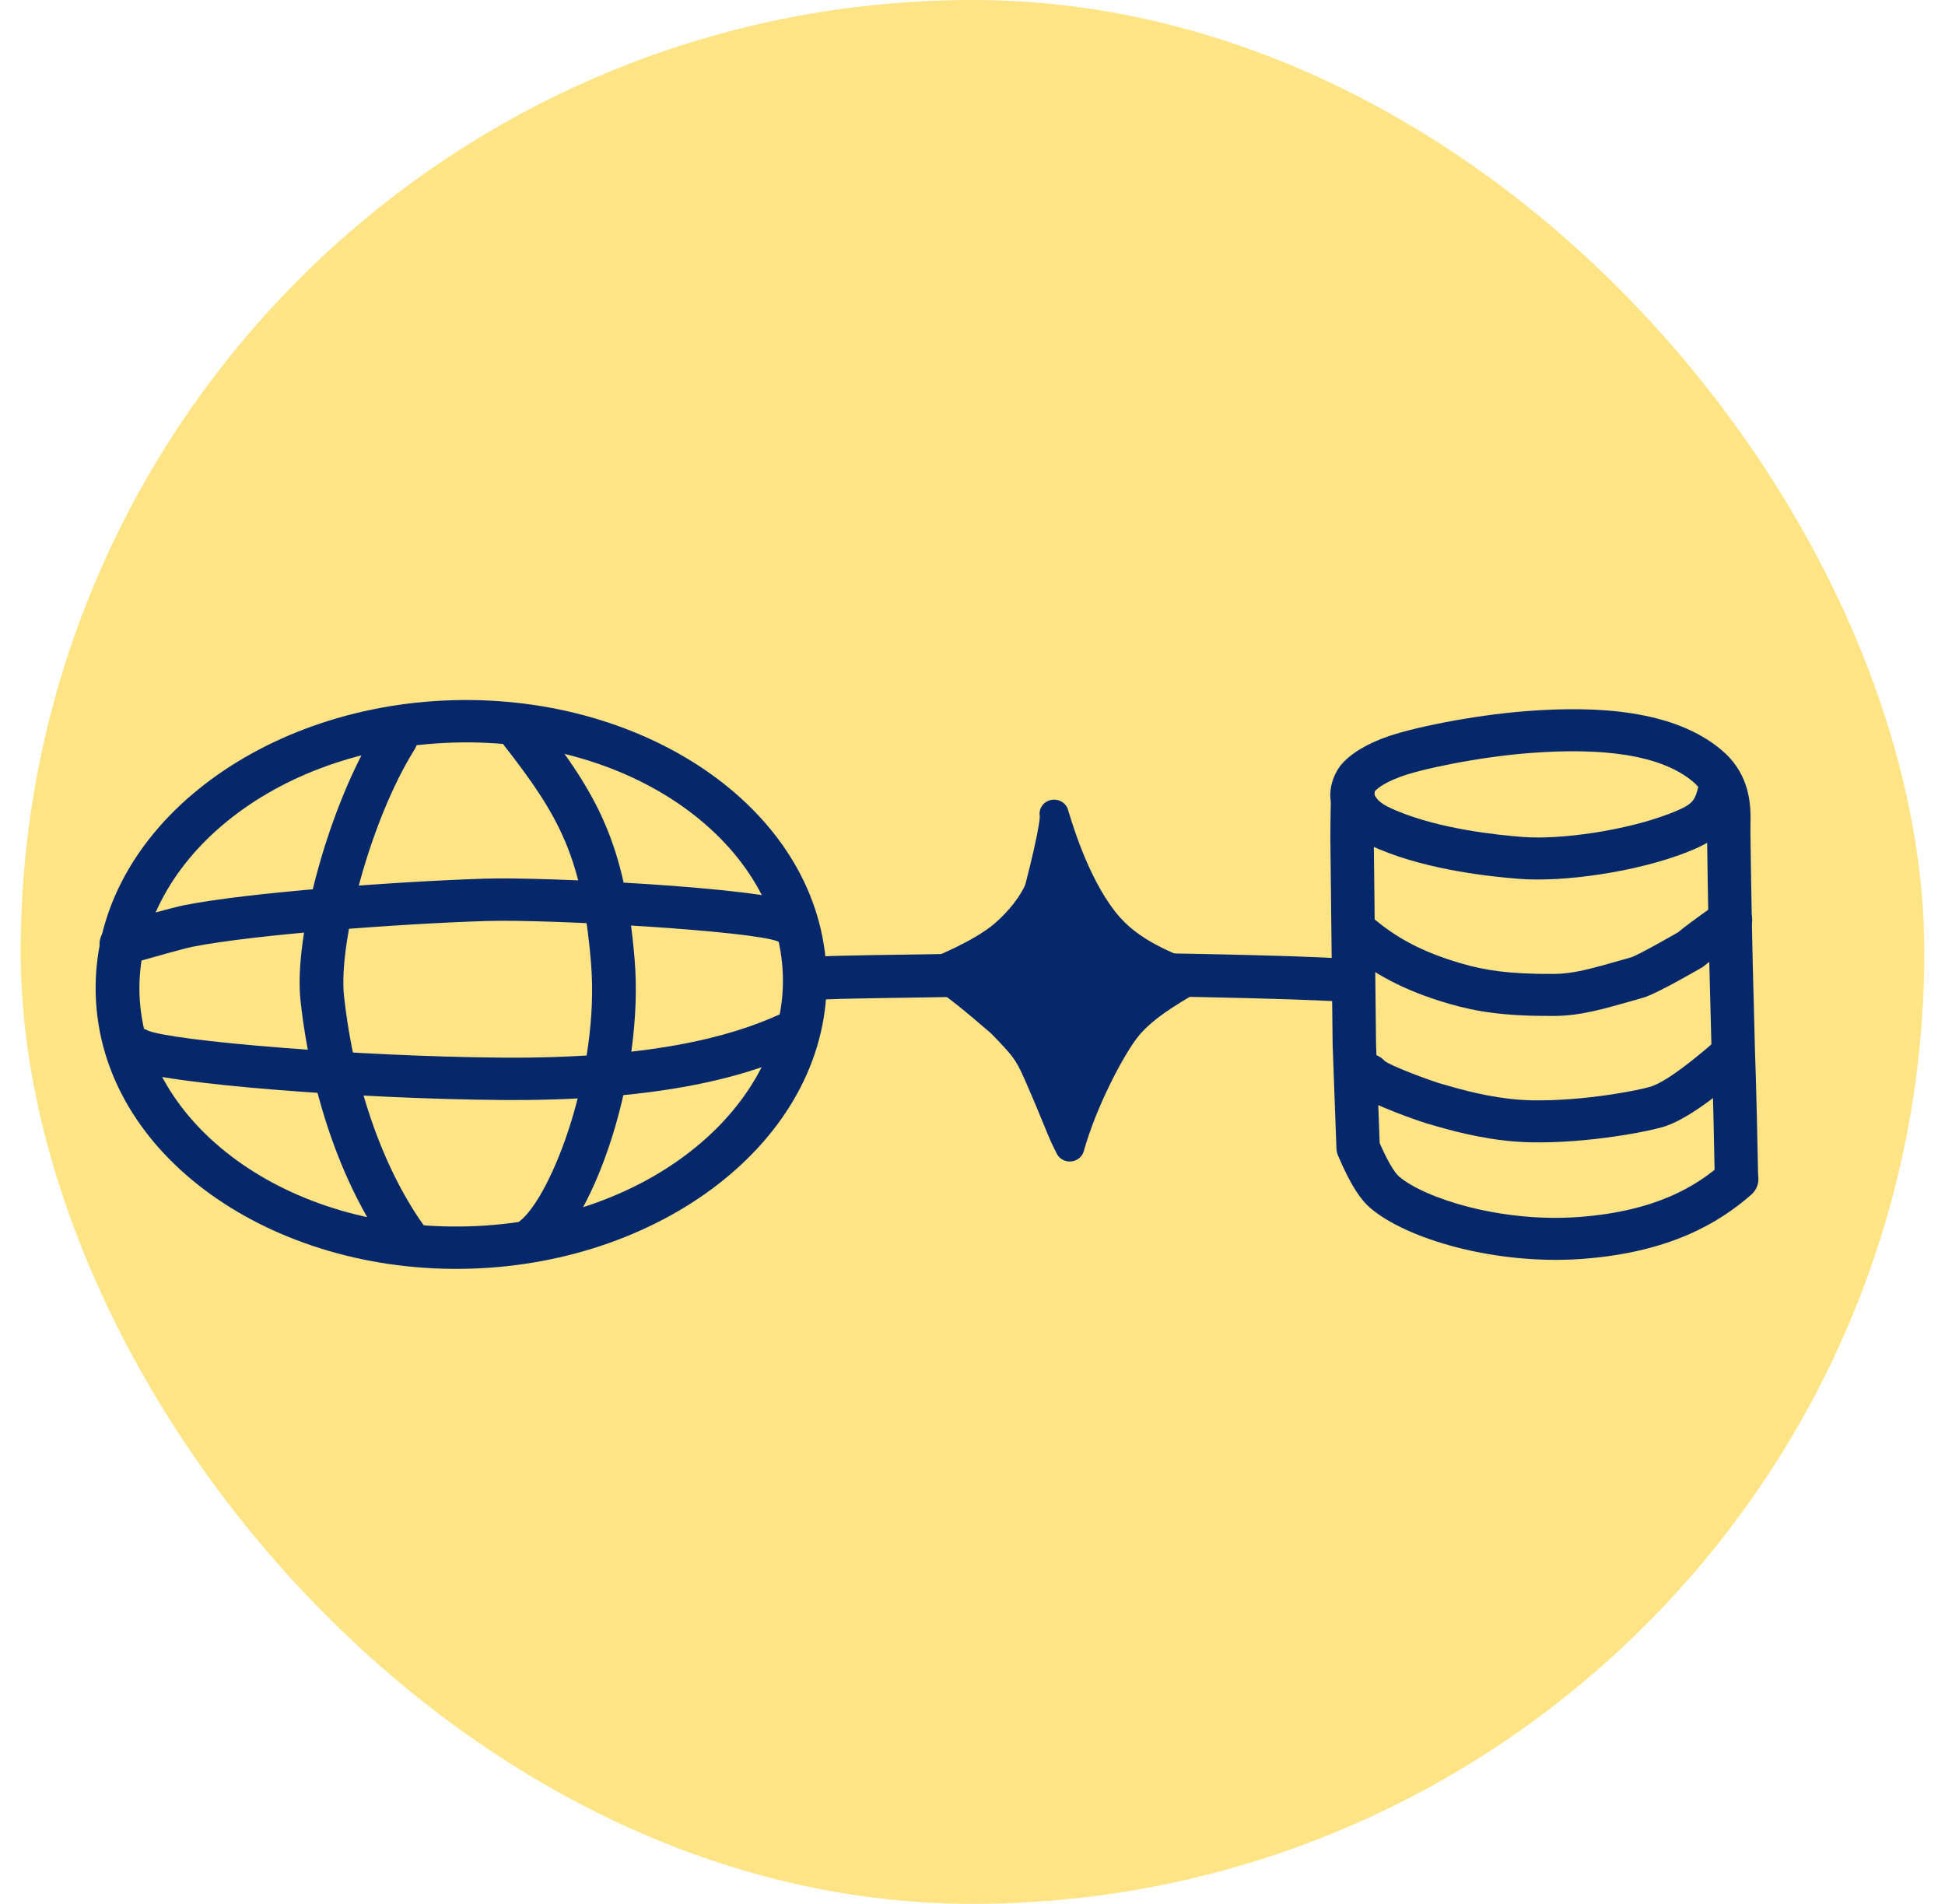 <svg width="94" height="92" viewBox="0 0 94 92" fill="none" xmlns="http://www.w3.org/2000/svg">
<rect x="1" width="92" height="92" rx="46" fill="#FFE485"/>
<path d="M39.948 47.059C40.189 54.856 32.222 61.031 22.713 61.307C13.204 61.584 4.869 55.882 4.627 48.085C4.386 40.289 12.353 34.113 21.862 33.837C31.37 33.561 39.706 39.263 39.948 47.059ZM37.834 47.12C37.64 40.876 30.756 35.627 21.925 35.884C13.095 36.14 6.548 41.779 6.741 48.024C6.935 54.269 13.819 59.517 22.65 59.261C31.48 59.004 38.027 53.365 37.834 47.12Z" fill="#05276C"/>
<path d="M20.035 36.216C17.891 39.644 16.344 45.559 16.627 48.141C17.127 52.702 18.651 56.714 20.576 59.347C20.913 59.808 20.8 60.447 20.323 60.773C19.847 61.1 19.187 60.991 18.85 60.529C16.674 57.555 15.054 53.19 14.524 48.356C14.18 45.214 15.914 38.853 18.227 35.156C18.529 34.672 19.179 34.517 19.679 34.81C20.178 35.103 20.338 35.733 20.035 36.216Z" fill="#05276C"/>
<path d="M25.116 59.012C26.645 57.821 28.995 51.771 28.564 46.546C28.14 41.406 27.014 39.419 24.378 36.042C24.026 35.591 24.118 34.949 24.584 34.608C25.05 34.267 25.713 34.356 26.065 34.807C28.893 38.431 30.209 40.781 30.672 46.383C31.127 51.9 28.765 58.796 26.443 60.607C25.988 60.961 25.323 60.892 24.956 60.452C24.59 60.011 24.662 59.367 25.116 59.012Z" fill="#05276C"/>
<path d="M5.942 44.602L5.945 44.603C5.706 44.586 5.42 44.681 5.602 44.633L5.602 44.633C5.634 44.624 5.766 44.587 5.989 44.524C6.717 44.316 8.354 43.85 8.884 43.745C12.028 43.121 19.212 42.593 23.42 42.46C26.411 42.365 36.746 42.888 38.461 43.625L38.46 43.625C38.541 43.66 38.641 43.709 38.742 43.777C39.221 44.101 39.338 44.739 39.003 45.202C38.669 45.666 38.01 45.779 37.531 45.455C37.577 45.486 37.607 45.498 37.602 45.496L37.602 45.496C36.418 44.987 26.618 44.407 23.489 44.506C19.296 44.638 12.265 45.164 9.308 45.75C8.892 45.833 7.38 46.261 6.585 46.488C6.38 46.546 6.217 46.593 6.159 46.608L6.159 46.608C6.324 46.564 6.029 46.662 5.789 46.644C5.21 46.605 4.771 46.115 4.812 45.551C4.854 44.987 5.359 44.562 5.942 44.602Z" fill="#05276C"/>
<path d="M7.165 49.808L7.165 49.808C7.151 49.8 7.143 49.797 7.143 49.797L7.143 49.797C8.239 50.288 17.136 51.055 24.285 51.108C31.342 51.16 35.234 50.132 37.669 49.024C38.198 48.784 38.827 49.004 39.076 49.516C39.324 50.027 39.096 50.637 38.568 50.877C35.769 52.15 31.543 53.209 24.269 53.155C17.342 53.104 7.868 52.379 6.254 51.654L6.254 51.654C6.206 51.633 6.153 51.607 6.1 51.577C5.596 51.292 5.425 50.665 5.719 50.177C6.013 49.689 6.661 49.523 7.165 49.808Z" fill="#05276C"/>
<path d="M66.439 38.203C66.393 38.998 66.386 40.704 66.397 40.924C66.397 40.937 66.398 40.949 66.398 40.962L66.503 50.46L66.502 50.435L66.686 55.424L66.608 55.075C67.207 56.488 67.547 56.796 67.62 56.857L67.62 56.857C68.837 57.892 72.499 59.088 76.302 58.809C80.032 58.535 81.992 57.311 83.229 56.224C83.658 55.847 84.322 55.878 84.711 56.294C85.1 56.709 85.068 57.351 84.639 57.728C83.079 59.097 80.687 60.524 76.461 60.834C72.308 61.138 68.014 59.894 66.236 58.384C65.806 58.018 65.315 57.372 64.668 55.846C64.62 55.735 64.594 55.617 64.589 55.496L64.406 50.507C64.406 50.499 64.405 50.49 64.405 50.482L64.3 40.984L64.302 41.022C64.286 40.714 64.296 38.935 64.345 38.089C64.377 37.529 64.872 37.101 65.451 37.132C66.029 37.163 66.472 37.643 66.439 38.203Z" fill="#05276C"/>
<path d="M82.868 56.701C82.787 52.451 82.717 50.757 82.718 50.771L83.766 50.723L82.717 50.739C82.714 50.543 82.704 50.174 82.689 49.641L82.689 49.641C82.651 48.267 82.583 45.809 82.527 42.265C82.517 41.624 82.507 40.938 82.498 40.226V40.226C82.497 40.107 82.499 39.982 82.502 39.87C82.505 39.736 82.507 39.607 82.505 39.476C82.497 38.825 82.387 38.253 81.832 37.783C80.249 36.442 77.37 36.123 73.93 36.389C71.398 36.584 68.622 37.179 67.672 37.539C67.287 37.685 66.725 37.931 66.461 38.217L66.462 38.216L66.462 38.216L66.461 38.217C66.433 38.248 66.391 38.355 66.388 38.418L66.388 38.418C66.386 38.446 66.398 38.361 66.348 38.223L66.348 38.223C66.522 38.702 66.807 38.888 67.5 39.179C69.609 40.065 72.338 40.344 73.567 40.443C75.396 40.591 78.581 40.139 80.716 39.308C81.874 38.857 81.901 38.703 82.102 37.933C82.244 37.389 82.815 37.06 83.376 37.197C83.938 37.335 84.278 37.887 84.136 38.431C83.761 39.867 83.24 40.514 81.499 41.192C79.082 42.134 75.569 42.643 73.392 42.467C72.162 42.368 69.122 42.074 66.665 41.042C65.869 40.707 64.852 40.225 64.37 38.897L64.369 38.897C64.287 38.669 64.285 38.447 64.293 38.311L64.293 38.311C64.315 37.911 64.474 37.336 64.877 36.886L64.876 36.887C64.883 36.88 64.888 36.874 64.894 36.867L64.895 36.866C65.54 36.165 66.581 35.772 66.906 35.649C68.118 35.189 71.118 34.569 73.763 34.364C77.208 34.098 80.915 34.307 83.213 36.254C84.44 37.293 84.592 38.591 84.603 39.451C84.605 39.622 84.602 39.777 84.599 39.91C84.597 40.029 84.595 40.122 84.596 40.201L84.596 40.201C84.605 40.914 84.615 41.593 84.625 42.234C84.68 45.767 84.748 48.216 84.786 49.587C84.8 50.111 84.811 50.498 84.814 50.708L83.766 50.723L84.813 50.675C84.814 50.692 84.884 52.41 84.965 56.663C84.976 57.224 84.515 57.687 83.936 57.697C83.357 57.707 82.879 57.261 82.868 56.701Z" fill="#05276C"/>
<path d="M66.459 44.446C67.441 45.263 68.644 45.986 70.646 46.563C71.741 46.879 72.886 47.076 75.087 47.063C76.024 47.057 76.807 46.841 78.52 46.35L78.52 46.35C78.601 46.327 78.745 46.285 78.832 46.261C79.161 46.166 81.06 45.075 81.157 45.019L81.022 45.112C81.951 44.357 83.034 43.633 83.037 43.631C83.514 43.312 84.167 43.428 84.496 43.889C84.825 44.351 84.706 44.983 84.229 45.302C84.232 45.3 83.219 45.978 82.371 46.667C82.328 46.702 82.283 46.733 82.236 46.761C82.333 46.704 80.091 48.018 79.426 48.208L79.426 48.208C79.329 48.236 79.208 48.271 79.116 48.297L79.116 48.297C77.474 48.767 76.391 49.086 75.1 49.094C72.731 49.108 71.375 48.892 70.047 48.509C67.766 47.852 66.3 46.991 65.092 45.986C64.652 45.62 64.603 44.979 64.98 44.554C65.358 44.129 66.02 44.08 66.459 44.446Z" fill="#05276C"/>
<path d="M67.034 51.425L67.034 51.425C66.956 51.293 66.871 51.236 66.894 51.254C67.271 51.544 69.213 52.241 69.52 52.332L69.52 52.332C69.52 52.332 69.52 52.332 69.515 52.331L69.516 52.331C69.591 52.352 69.679 52.378 69.766 52.403C69.878 52.436 69.998 52.471 70.129 52.508H70.129C71.072 52.775 72.512 53.139 74.011 53.17C76.556 53.222 79.299 52.667 79.795 52.504C80.643 52.225 82.144 50.961 82.799 50.39C83.229 50.015 83.892 50.048 84.28 50.465C84.668 50.881 84.633 51.523 84.203 51.899C83.686 52.35 81.824 53.982 80.47 54.427C79.726 54.671 76.738 55.257 73.967 55.2C72.181 55.163 70.524 54.736 69.54 54.457C69.4 54.417 69.274 54.381 69.163 54.348C69.074 54.322 68.993 54.299 68.926 54.28L68.928 54.28C68.92 54.278 68.908 54.275 68.904 54.273L68.903 54.273C68.699 54.212 66.335 53.419 65.588 52.843L65.588 52.843C65.499 52.775 65.335 52.639 65.214 52.435C64.926 51.948 65.1 51.328 65.603 51.049C66.106 50.77 66.746 50.939 67.034 51.425Z" fill="#05276C"/>
<path d="M39.665 46.235L39.664 46.235C39.746 46.219 39.824 46.214 39.83 46.213L39.83 46.213C40.606 46.154 51.973 46.001 53.893 46.029C64.684 46.181 65.713 46.379 65.855 46.41L65.614 47.425L65.373 48.441C65.515 48.472 64.792 48.266 53.861 48.111C51.945 48.084 40.666 48.239 39.999 48.29L39.999 48.29C39.974 48.292 40.03 48.289 40.101 48.275C39.519 48.391 38.95 48.029 38.829 47.466C38.709 46.903 39.083 46.352 39.665 46.235Z" fill="#05276C"/>
<path d="M51.626 39.16L51.626 39.16C51.645 39.235 51.652 39.304 51.655 39.355L51.655 39.355C51.687 39.941 51.262 41.748 50.923 43.05L50.923 43.049C50.922 43.056 50.921 43.059 50.919 43.066L50.919 43.066C50.789 43.54 50.181 44.623 49.009 45.639C47.792 46.693 45.489 47.587 45.514 47.577L45.669 46.399C47.032 47.375 47.823 48.055 48.404 48.554C48.544 48.676 48.67 48.784 48.788 48.882L48.788 48.882C48.793 48.887 48.797 48.89 48.801 48.893L48.8 48.892C49.006 49.069 49.651 49.773 49.622 49.742L49.101 50.199L49.631 49.751C50.375 50.576 50.539 50.971 51.183 52.482L51.183 52.482C51.241 52.618 51.298 52.752 51.365 52.907C51.481 53.179 51.584 53.434 51.68 53.673C51.772 53.9 51.86 54.118 51.952 54.334C52.065 54.597 52.185 54.861 52.331 55.145L51.023 55.271C51.643 53.039 52.993 50.437 53.81 49.364C54.668 48.237 56.038 47.426 57.326 46.68L57.275 47.815C57.193 47.758 56.998 47.67 56.601 47.501C55.992 47.242 55.102 46.865 54.253 46.27C53.846 45.985 53.444 45.645 53.08 45.239C51.438 43.403 50.523 40.353 50.33 39.714L50.33 39.714C50.31 39.651 50.301 39.622 50.298 39.612L50.298 39.611C50.287 39.579 50.305 39.643 50.341 39.707C50.157 39.376 50.285 38.964 50.627 38.786C50.969 38.608 51.395 38.732 51.579 39.063C51.618 39.132 51.64 39.207 51.635 39.193L51.635 39.193C51.647 39.226 51.662 39.278 51.678 39.331L51.678 39.331C51.888 40.022 52.734 42.773 54.143 44.348C54.424 44.662 54.742 44.933 55.078 45.168C55.79 45.667 56.551 45.993 57.166 46.255C57.488 46.392 57.864 46.548 58.1 46.713C58.291 46.847 58.4 47.065 58.389 47.294C58.379 47.522 58.251 47.73 58.048 47.848C56.711 48.622 55.603 49.303 54.941 50.172C54.238 51.095 52.959 53.539 52.38 55.624C52.304 55.898 52.061 56.097 51.77 56.125C51.48 56.153 51.201 56.003 51.072 55.75C50.909 55.432 50.775 55.139 50.654 54.854C50.555 54.623 50.462 54.394 50.371 54.168C50.273 53.927 50.176 53.686 50.066 53.428C49.997 53.267 49.944 53.142 49.884 53.001V53.001C49.241 51.492 49.149 51.286 48.572 50.647L49.101 50.199L48.581 50.656C48.55 50.623 47.997 50.022 47.867 49.911L47.867 49.91C47.865 49.909 47.867 49.911 47.868 49.911L47.868 49.911C47.742 49.806 47.609 49.692 47.47 49.572C46.902 49.083 46.147 48.434 44.833 47.493C44.628 47.347 44.521 47.105 44.553 46.86C44.586 46.616 44.751 46.408 44.987 46.315C45.012 46.306 47.071 45.492 48.071 44.625C49.097 43.735 49.518 42.869 49.56 42.717L49.56 42.717C49.56 42.716 49.56 42.719 49.56 42.718L49.56 42.717C49.93 41.295 50.269 39.752 50.251 39.428L50.251 39.428C50.251 39.423 50.251 39.446 50.261 39.484C50.169 39.119 50.399 38.751 50.776 38.661C51.153 38.572 51.534 38.795 51.626 39.16Z" fill="#05276C"/>
<path d="M49.816 46.686L49.834 46.696L49.855 46.708L49.854 46.708L49.897 47.051C49.907 47.106 49.923 47.158 49.945 47.207C49.785 47.292 49.676 47.419 49.617 47.586C49.531 47.501 49.445 47.44 49.361 47.404L49.108 47.17C49.069 47.137 49.031 47.107 48.991 47.082C49.149 46.975 49.275 46.898 49.369 46.852C49.525 46.782 49.674 46.727 49.816 46.686ZM51.137 47.327L51.157 47.336C51.387 47.436 51.574 47.511 51.719 47.559L51.718 47.559L51.8 47.861C51.694 47.761 51.59 47.671 51.49 47.591C51.44 47.551 51.39 47.514 51.342 47.479L51.269 47.428C51.222 47.396 51.175 47.366 51.127 47.339C51.13 47.335 51.133 47.331 51.136 47.327L51.137 47.327ZM51.005 41.78L50.984 41.781C50.645 41.808 50.431 41.938 50.343 42.173C50.311 42.251 50.291 42.341 50.283 42.442L50.281 42.627L50.405 43.336C50.278 43.36 50.164 43.45 50.065 43.606C49.999 43.61 49.91 43.655 49.799 43.74C49.738 43.794 49.684 43.863 49.639 43.947L48.277 45.236C48.079 45.459 47.969 45.6 47.947 45.658C47.682 46.115 47.556 46.558 47.568 46.987C47.568 47.161 47.663 47.316 47.853 47.452C47.814 47.691 47.836 47.864 47.918 47.973L48.061 48.145C48.138 48.212 48.228 48.26 48.33 48.288L48.74 48.669L49.699 49.89C50.135 50.625 50.536 51.382 50.902 52.162C50.951 52.245 51.015 52.314 51.094 52.37C51.168 53.178 51.186 53.626 51.148 53.714C51.143 53.789 51.179 53.91 51.258 54.078C51.354 54.264 51.569 54.363 51.903 54.373C52.243 54.356 52.477 54.165 52.602 53.8L52.648 53.554C52.749 52.468 52.815 51.693 52.845 51.229C53.251 51.099 53.631 50.846 53.986 50.469L55.595 48.115C55.659 48.045 55.697 47.916 55.709 47.727C55.689 47.358 55.456 47.144 55.01 47.084C54.861 47.087 54.725 47.134 54.602 47.224L54.002 47.802C53.98 47.726 53.922 47.623 53.829 47.493C53.843 47.436 53.849 47.379 53.848 47.321C54.117 47.428 54.373 47.375 54.617 47.163C54.813 46.941 54.853 46.695 54.737 46.425C53.66 44.742 52.722 43.392 51.923 42.377C51.62 41.973 51.314 41.774 51.005 41.78Z" fill="#05276C"/>
<path d="M49.696 47.243C49.48 47.247 49.269 47.35 49.139 47.536C48.927 47.84 49.01 48.253 49.324 48.459C50.127 48.983 50.762 49.582 51.231 50.254C51.366 50.448 51.589 50.55 51.814 50.546C51.942 50.544 52.07 50.507 52.184 50.433C52.498 50.227 52.581 49.814 52.369 49.51C51.801 48.695 51.042 47.978 50.092 47.357C49.971 47.278 49.832 47.241 49.696 47.243Z" fill="#05276C"/>
<path d="M48.217 46.941C48.008 46.944 47.818 47.04 47.693 47.192C47.687 47.189 47.681 47.185 47.675 47.182C47.563 47.119 47.44 47.091 47.32 47.093C47.087 47.097 46.862 47.216 46.737 47.425C46.548 47.743 46.661 48.15 46.989 48.333C47.063 48.375 47.117 48.406 47.15 48.428L47.149 48.428C47.872 49.247 48.37 49.747 48.644 49.928L48.643 49.928C48.966 50.173 49.234 50.356 49.448 50.477C49.453 50.48 49.459 50.483 49.464 50.486C49.555 50.535 49.647 50.573 49.74 50.601L49.74 50.601C49.873 50.642 50.006 50.661 50.138 50.658C50.168 50.658 50.198 50.656 50.228 50.654C50.26 50.651 50.292 50.645 50.324 50.638C50.47 50.604 50.597 50.543 50.705 50.457C51.008 50.214 51.095 49.888 50.965 49.479C50.879 49.211 50.663 48.873 50.315 48.467C49.598 47.617 49.001 47.124 48.523 46.987L48.523 46.987C48.451 46.967 48.38 46.953 48.309 46.945L48.309 46.945C48.278 46.941 48.247 46.94 48.217 46.941Z" fill="#05276C"/>
</svg>
